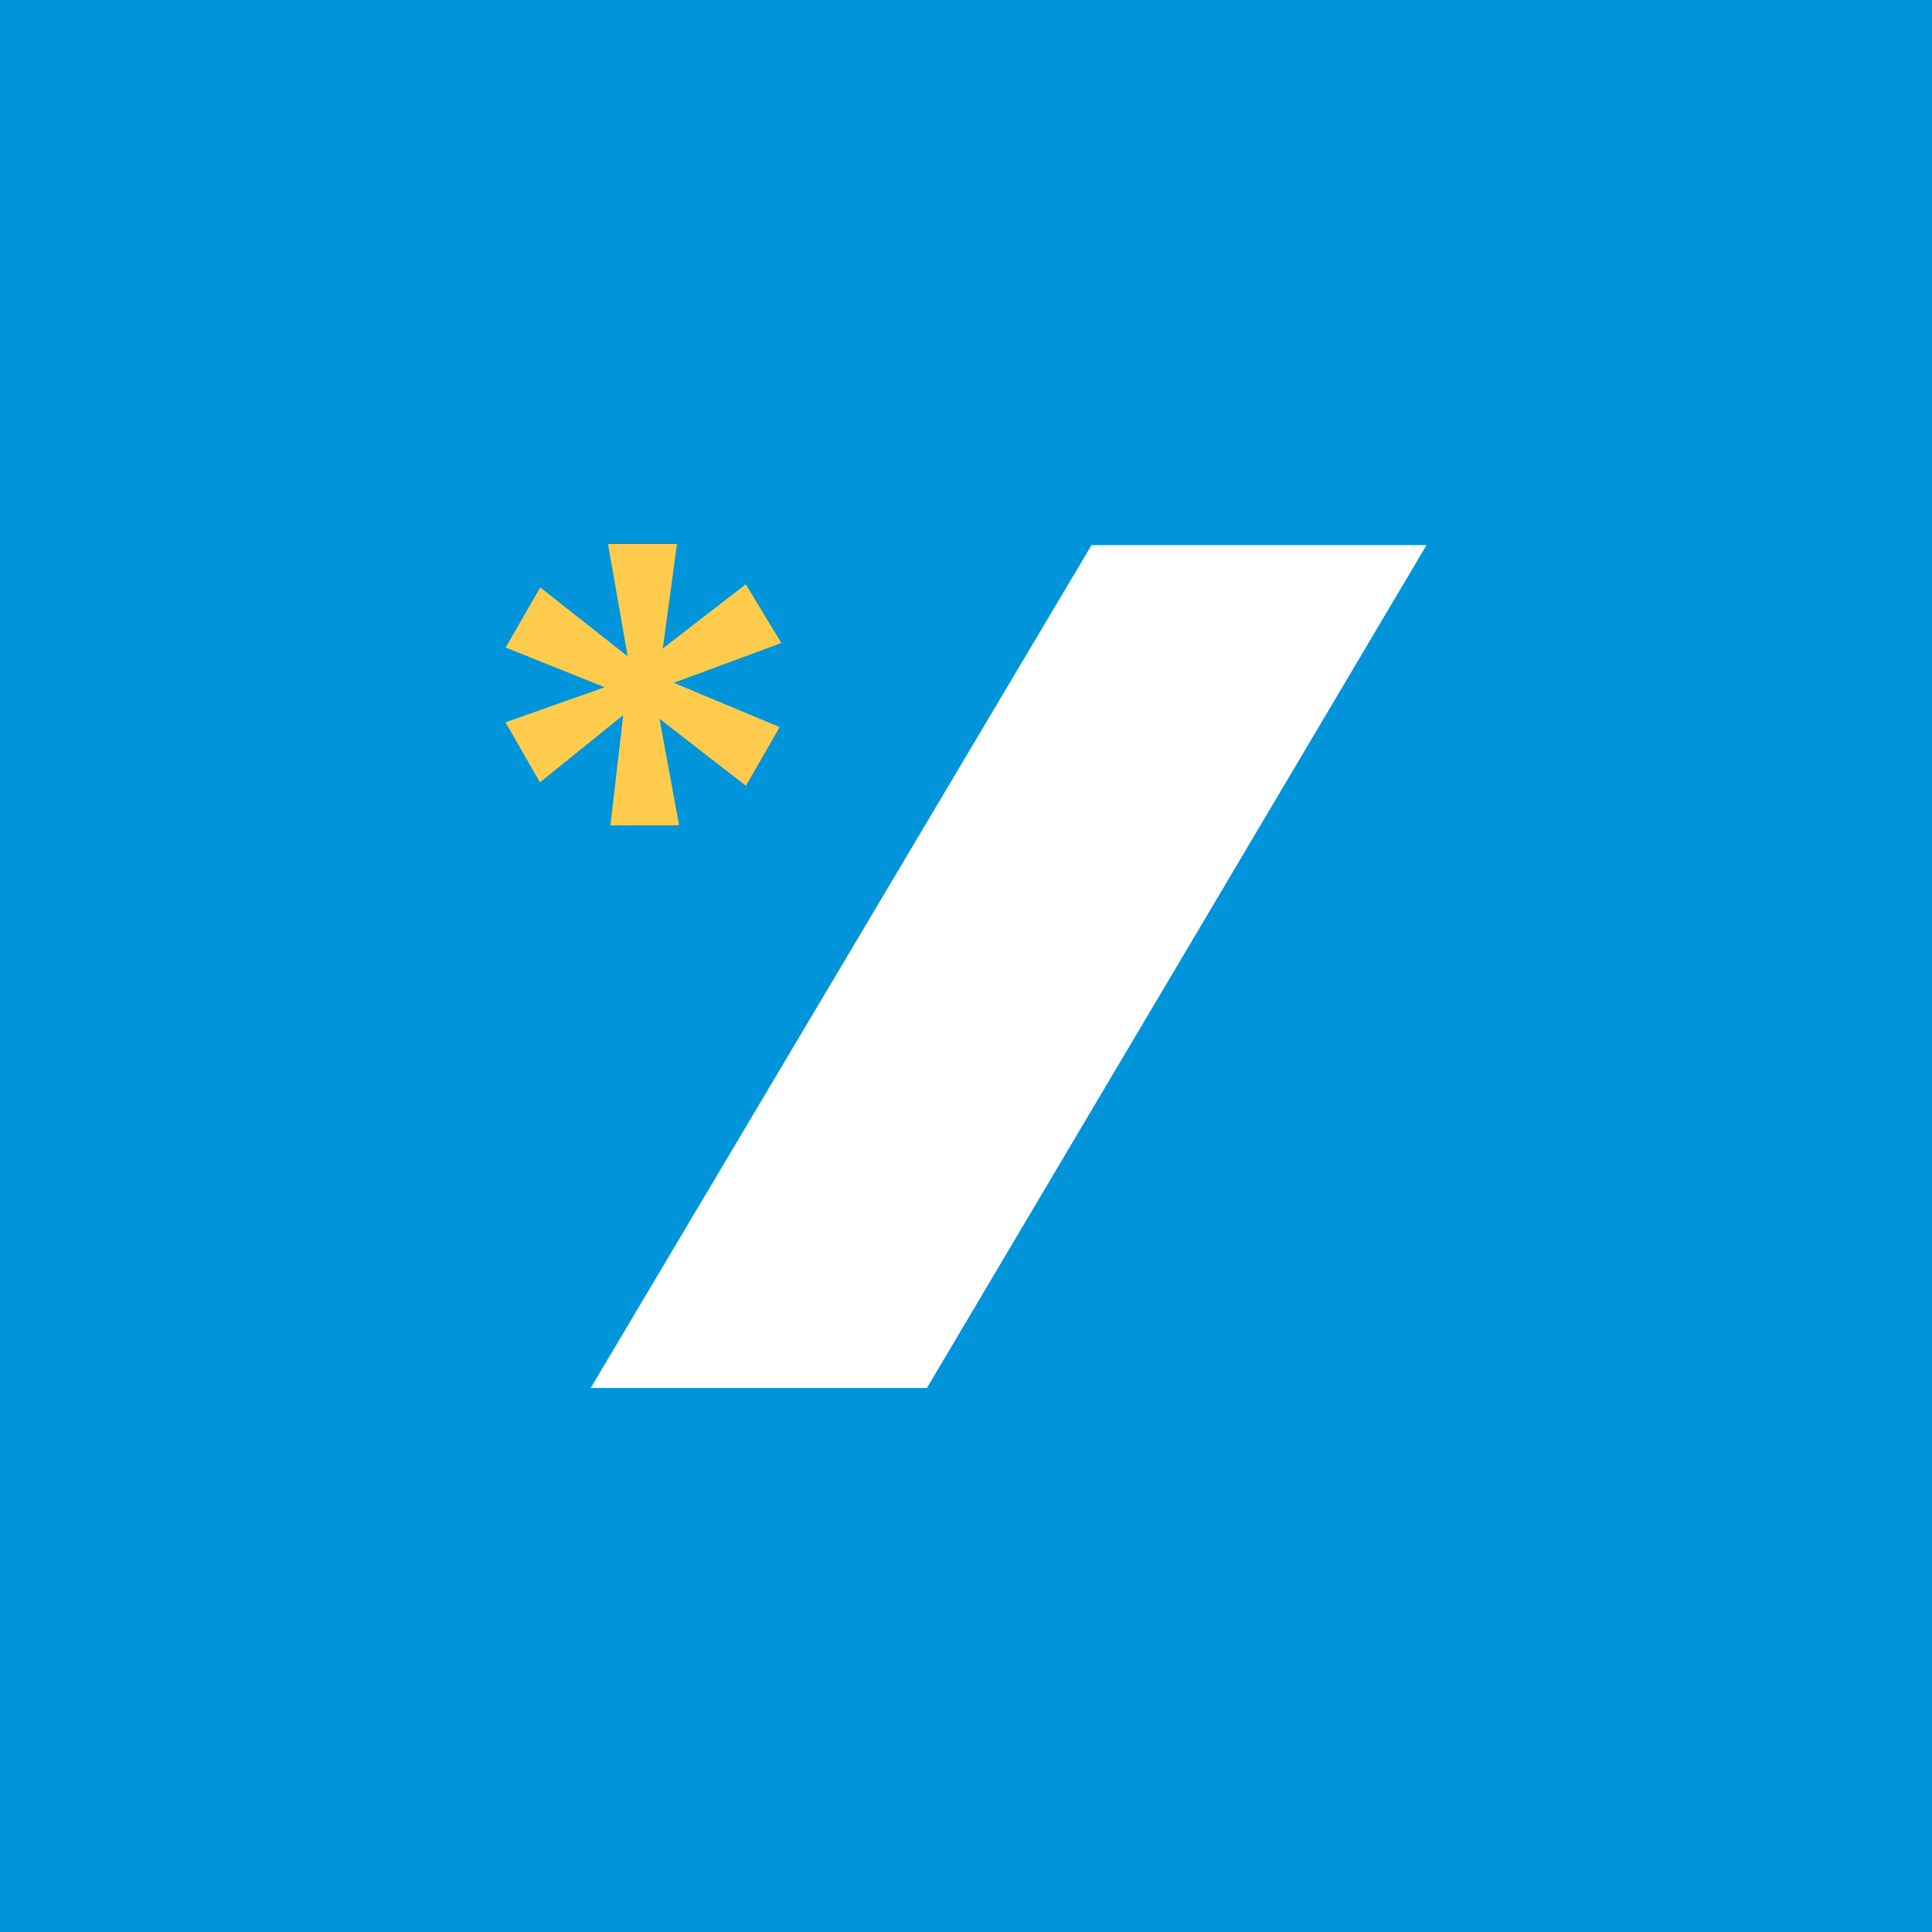 <svg xmlns="http://www.w3.org/2000/svg" viewBox="0 0 128 128"><path d="M0 0h128v128H0z" fill="#0094da"/><path d="M44.85 36.04l-.938 6.919 5.5-4.25 2.354 3.891-7.128 2.638 7.017 2.934-2.235 3.888-5.727-4.438 1.3 7.059-4.552.009.848-7.31-5.519 4.453-2.28-3.979 6.573-2.321L33.5 42.9l2.29-3.98 5.792 4.561-1.3-7.441z" fill="#ffcb4d"/><path fill="#fff" d="M94.51 36.114H72.317L39.134 91.96h22.275L94.51 36.114z"/></svg>